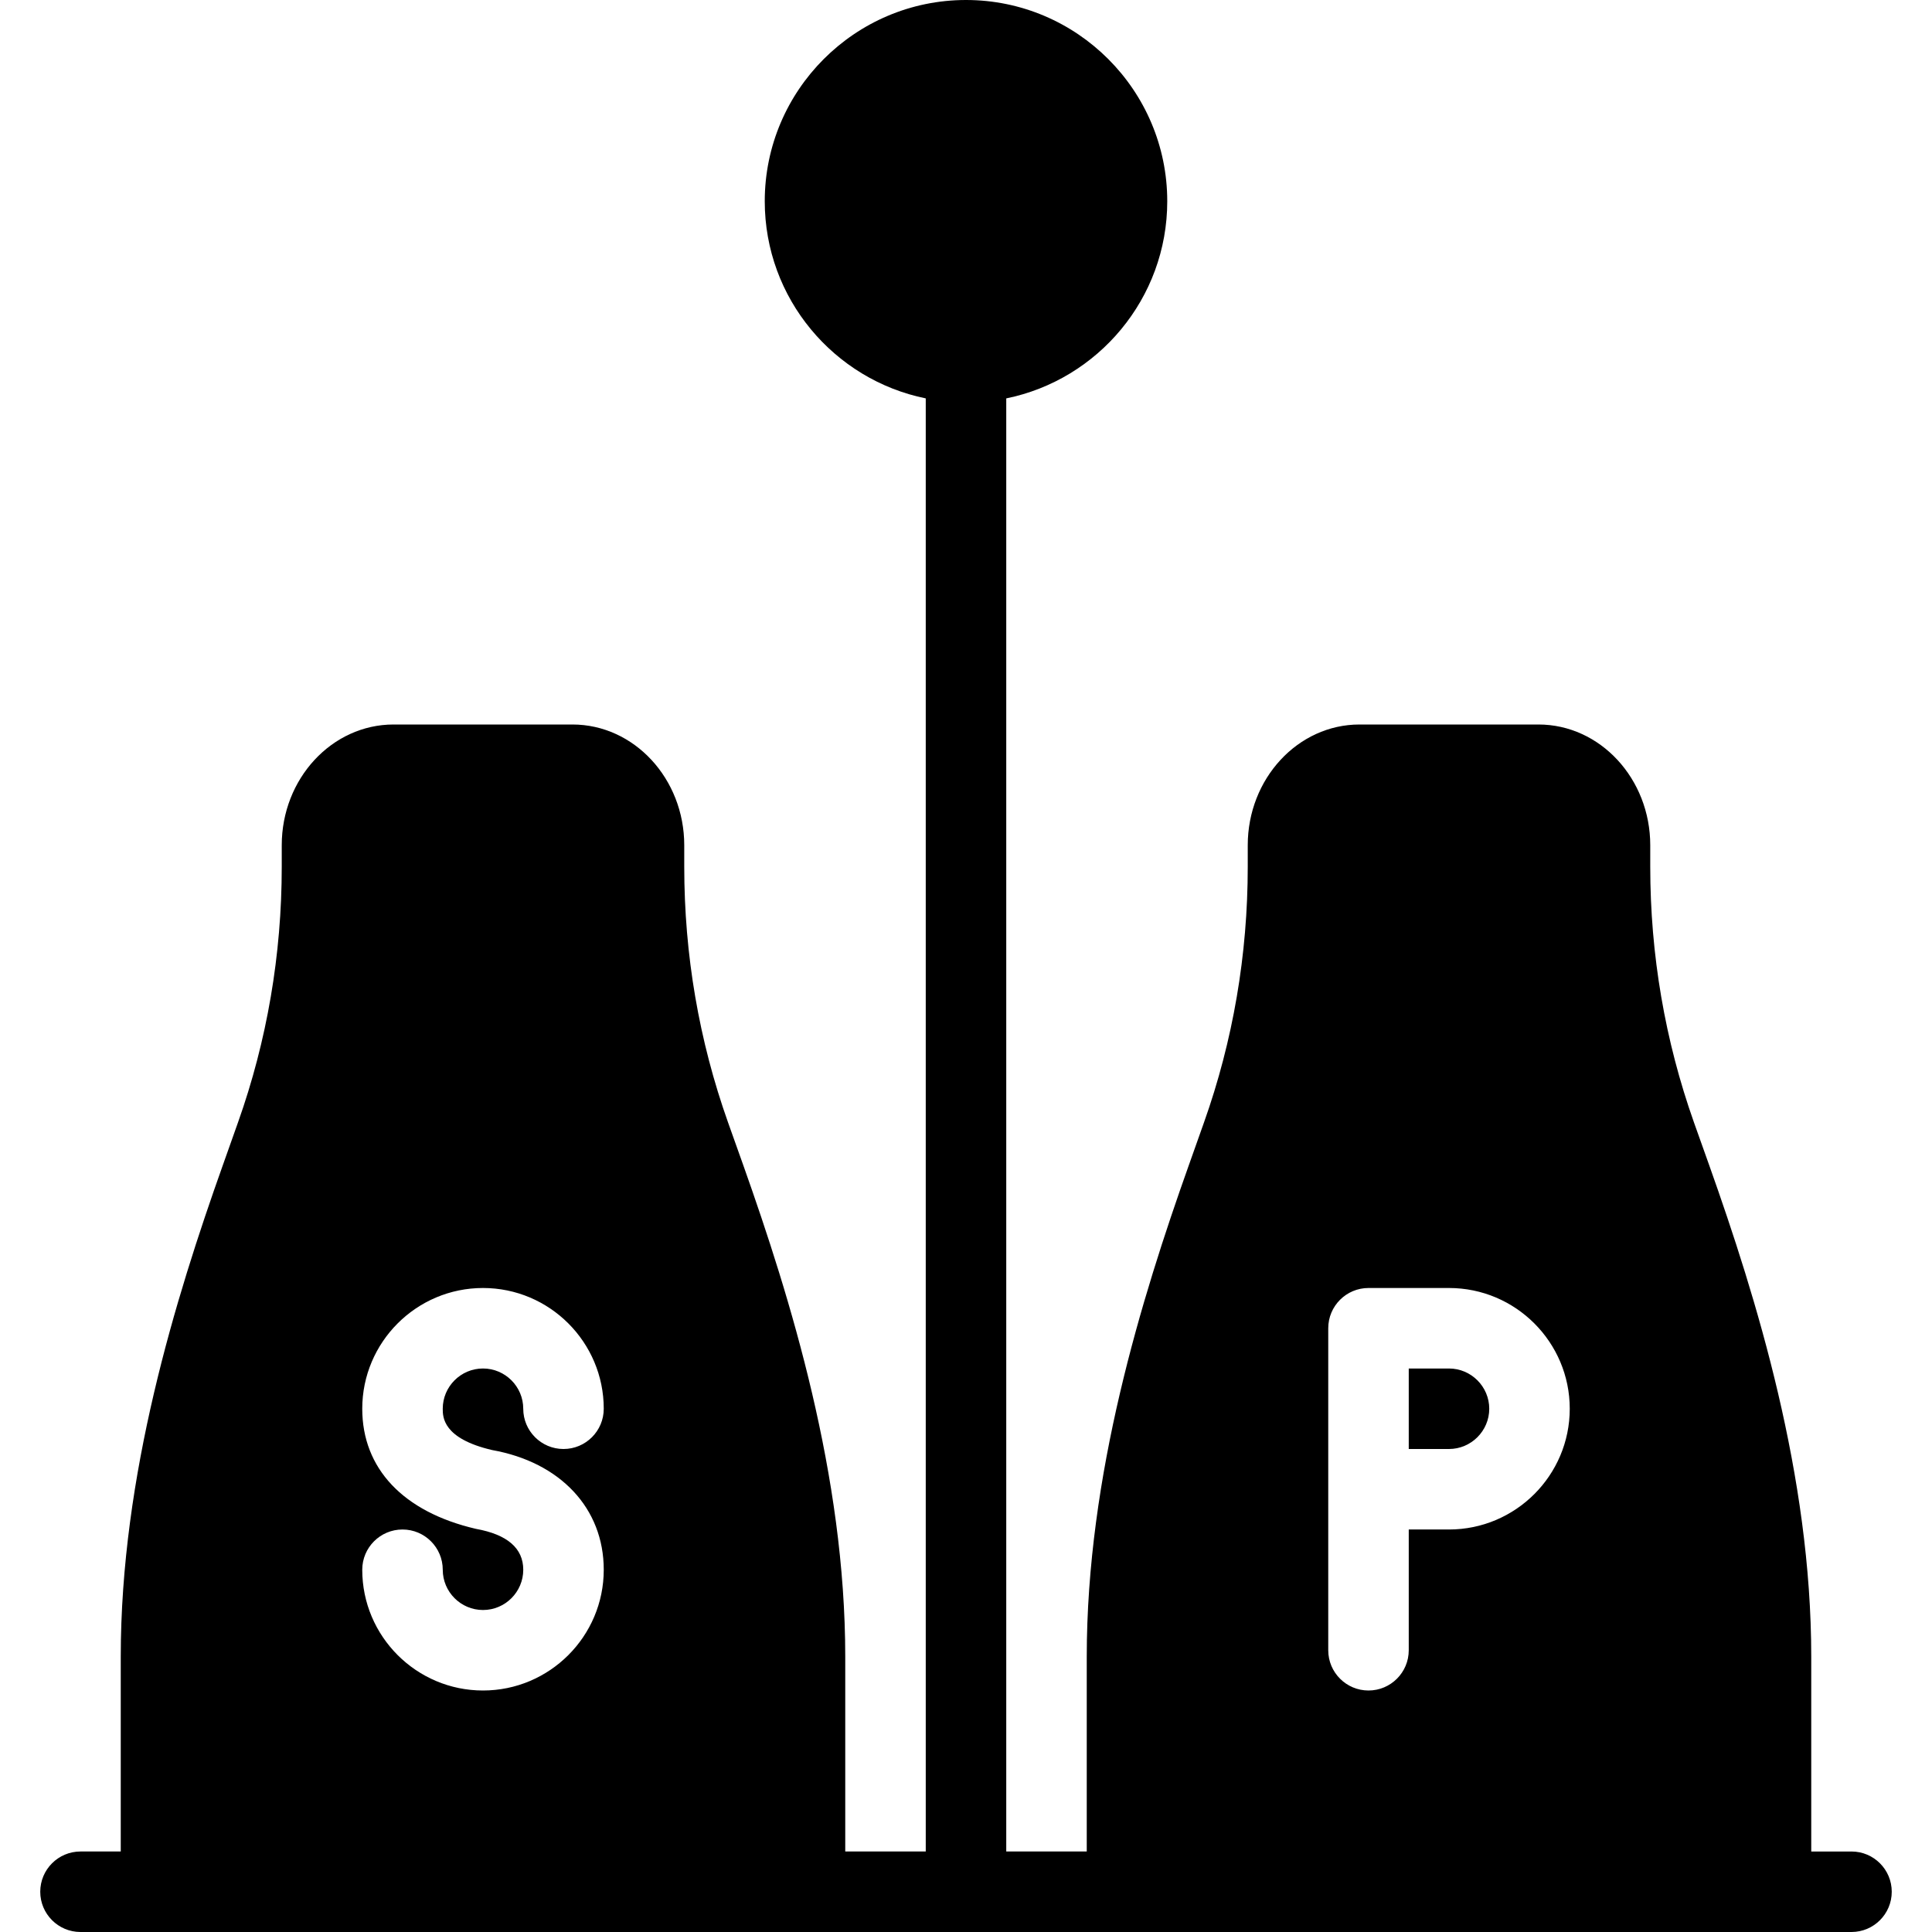 <?xml version="1.0" encoding="iso-8859-1"?>
<!-- Generator: Adobe Illustrator 19.0.0, SVG Export Plug-In . SVG Version: 6.00 Build 0)  -->
<svg version="1.1" id="Capa_1" xmlns="http://www.w3.org/2000/svg" xmlns:xlink="http://www.w3.org/1999/xlink" x="0px" y="0px"
	 viewBox="0 0 512 512" style="enable-background:new 0 0 512 512;" xml:space="preserve">
<g>
	<g>
		<path d="M490.667,490.667H480v-51.605c0-48.064-14.464-94.891-27.072-130.347l-4.011-11.264
			c-7.68-21.675-11.584-44.459-11.584-67.755V224c0-17.643-13.291-32-29.632-32h-47.424c-16.32,0-29.611,14.357-29.611,32v5.696
			c0,23.296-3.904,46.101-11.584,67.733l-4.011,11.307C302.464,344.171,288,390.997,288,439.061v51.605h-21.333V105.579
			c24.32-4.949,42.667-26.496,42.667-52.245C309.333,23.936,285.397,0,256,0s-53.333,23.936-53.333,53.333
			c0,25.749,18.347,47.296,42.667,52.245v385.088H224v-51.605c0-48.064-14.464-94.891-27.051-130.347l-4.011-11.264
			c-7.701-21.675-11.605-44.459-11.605-67.755V224c0-17.643-13.291-32-29.632-32h-47.403c-16.341,0-29.632,14.357-29.632,32v5.696
			c0,23.296-3.904,46.101-11.584,67.733l-4.011,11.307C46.464,344.171,32,390.997,32,439.061v51.605H21.333
			c-5.888,0-10.667,4.779-10.667,10.667c0,5.888,4.779,10.667,10.667,10.667h21.333h170.667h85.333h170.667h21.333
			c5.888,0,10.667-4.779,10.667-10.667C501.333,495.445,496.555,490.667,490.667,490.667z M130.411,384.277
			C148.459,387.499,160,399.68,160,416c0,17.643-14.357,32-32,32c-17.643,0-32-14.357-32-32c0-5.888,4.779-10.667,10.667-10.667
			s10.667,4.779,10.667,10.667c0,5.867,4.779,10.667,10.667,10.667s10.667-4.8,10.667-10.667c0-5.696-4.224-9.344-12.544-10.837
			C106.773,400.661,96,389.099,96,373.333c0-17.643,14.357-32,32-32c17.643,0,32,14.357,32,32c0,5.888-4.779,10.667-10.667,10.667
			s-10.667-4.779-10.667-10.667c0-5.867-4.779-10.667-10.667-10.667s-10.667,4.8-10.667,10.667
			C117.333,375.509,117.333,381.227,130.411,384.277z M384,405.333h-10.667v32c0,5.888-4.779,10.667-10.667,10.667
			c-5.888,0-10.667-4.779-10.667-10.667V352c0-5.888,4.779-10.667,10.667-10.667H384c17.643,0,32,14.357,32,32
			C416,390.976,401.643,405.333,384,405.333z"/>
	</g>
</g>
<g>
	<g>
		<path d="M384,362.667h-10.667V384H384c5.867,0,10.667-4.8,10.667-10.667C394.667,367.467,389.867,362.667,384,362.667z"/>
	</g>
</g>
<g>
</g>
<g>
</g>
<g>
</g>
<g>
</g>
<g>
</g>
<g>
</g>
<g>
</g>
<g>
</g>
<g>
</g>
<g>
</g>
<g>
</g>
<g>
</g>
<g>
</g>
<g>
</g>
<g>
</g>
</svg>
